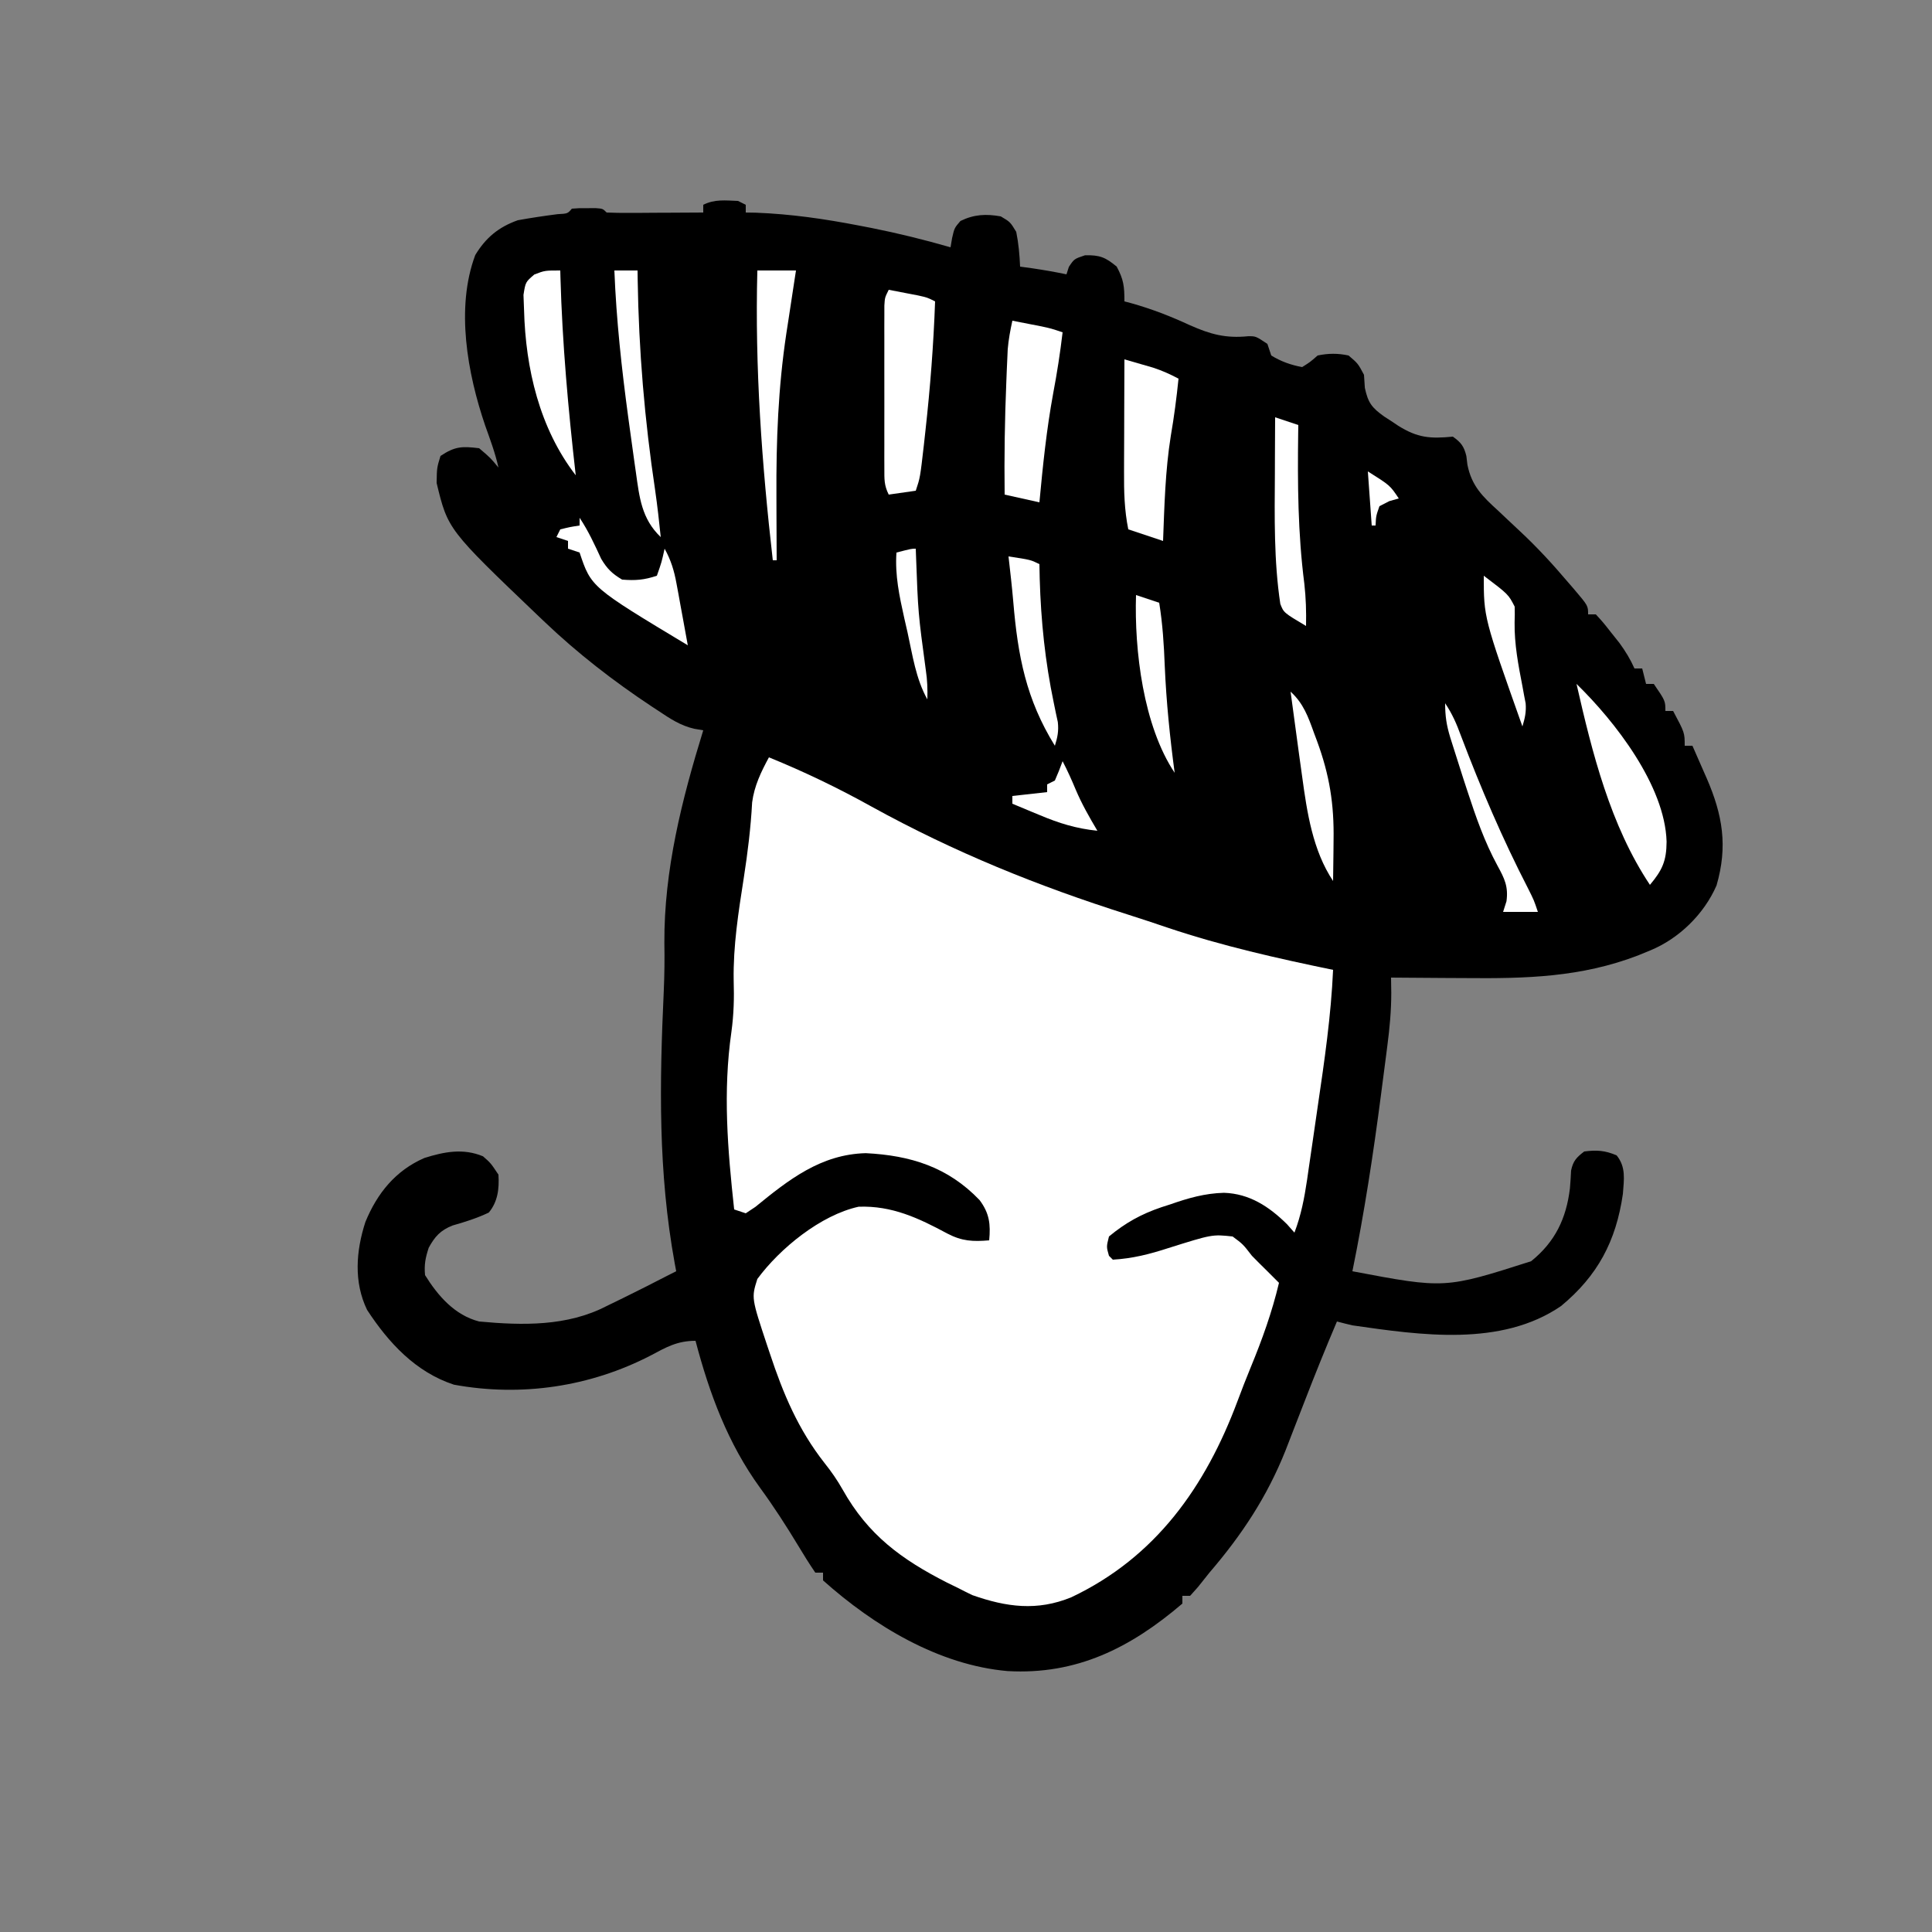 <?xml version="1.0" encoding="UTF-8"?>
<svg version="1.1" xmlns="http://www.w3.org/2000/svg" width="500" height="500">
<rect width="100%" height="100%" fill="#808080" stroke="none"/>
<path d="M0 0 C0.99 0.495 0.99 0.495 2 1 C2 1.66 2 2.32 2 3 C3.28 3.021 3.28 3.021 4.586 3.043 C13.671 3.389 22.385 4.648 31.312 6.375 C32.396 6.584 33.48 6.793 34.597 7.009 C41.487 8.385 48.248 10.057 55 12 C55.133 11.212 55.266 10.425 55.402 9.613 C56 7 56 7 57.562 5.188 C61.083 3.473 64.159 3.322 68 4 C70.438 5.438 70.438 5.438 72 8 C72.603 10.995 72.87 13.95 73 17 C74.578 17.217 74.578 17.217 76.188 17.438 C79.155 17.875 82.068 18.378 85 19 C85.206 18.361 85.412 17.721 85.625 17.062 C87 15 87 15 89.812 14.062 C93.626 13.988 95.085 14.571 98 17 C99.803 20.348 100 22.115 100 26 C100.559 26.147 101.119 26.294 101.695 26.445 C107.049 27.943 111.951 29.851 117 32.188 C122.286 34.534 126.257 35.596 132.012 35.016 C134 35 134 35 137 37 C137.33 37.99 137.66 38.98 138 40 C140.503 41.547 143.108 42.47 146 43 C148.06 41.705 148.06 41.705 150 40 C152.77 39.429 155.233 39.403 158 40 C160.438 42.062 160.438 42.062 162 45 C162.11 46.671 162.11 46.671 162.223 48.375 C163.06 52.278 164.041 53.521 167.254 55.816 C167.83 56.186 168.406 56.556 169 56.938 C169.878 57.527 169.878 57.527 170.773 58.129 C175.872 61.348 179.156 61.566 185 61 C187.105 62.505 187.874 63.485 188.491 66.007 C188.625 67.109 188.625 67.109 188.762 68.234 C189.853 73.787 192.72 76.54 196.812 80.25 C197.738 81.128 197.738 81.128 198.682 82.023 C199.892 83.171 201.108 84.312 202.33 85.446 C206.805 89.61 210.864 94.033 214.812 98.688 C215.315 99.268 215.817 99.849 216.334 100.447 C220 104.762 220 104.762 220 107 C220.66 107 221.32 107 222 107 C223.875 109.047 223.875 109.047 226 111.75 C226.701 112.632 227.403 113.513 228.125 114.422 C229.693 116.578 230.913 118.577 232 121 C232.66 121 233.32 121 234 121 C234.33 122.32 234.66 123.64 235 125 C235.66 125 236.32 125 237 125 C240 129.385 240 129.385 240 132 C240.66 132 241.32 132 242 132 C245 137.625 245 137.625 245 141 C245.66 141 246.32 141 247 141 C247.964 143.185 248.921 145.373 249.875 147.562 C250.144 148.172 250.414 148.781 250.691 149.408 C254.831 158.949 256.181 167.024 253.238 177.148 C250.013 184.576 243.5 190.947 236 194 C234.98 194.419 233.961 194.838 232.91 195.27 C218.118 200.941 203.841 201.273 188.188 201.125 C186.32 201.115 184.452 201.106 182.584 201.098 C178.056 201.076 173.528 201.041 169 201 C169.02 202.308 169.039 203.615 169.06 204.962 C169.057 209.574 168.649 214.034 168.047 218.602 C167.897 219.789 167.897 219.789 167.743 221 C167.419 223.543 167.085 226.084 166.75 228.625 C166.638 229.491 166.525 230.356 166.41 231.248 C164.418 246.588 162.094 261.839 159 277 C182.94 281.531 182.94 281.531 205.25 274.406 C211.467 269.41 214.36 263.328 215.297 255.527 C215.426 254.002 215.528 252.474 215.594 250.945 C216.116 248.444 216.989 247.54 219 246 C222.26 245.584 224.343 245.723 227.375 247 C229.846 250.041 229.277 253.268 229 257 C227.228 269.213 222.484 278.152 213 286 C197.494 296.634 176.599 293.529 159 291 C157.662 290.685 156.327 290.357 155 290 C152.041 296.954 149.223 303.951 146.5 311 C145.605 313.304 144.709 315.608 143.812 317.911 C143.101 319.739 142.394 321.569 141.688 323.398 C136.906 335.383 130.381 345.235 122 355 C121.019 356.228 120.04 357.457 119.062 358.688 C118.382 359.451 117.701 360.214 117 361 C116.34 361 115.68 361 115 361 C115 361.66 115 362.32 115 363 C101.578 374.472 87.633 381.492 69.754 380.473 C51.985 378.925 35.182 368.785 22 357 C22 356.34 22 355.68 22 355 C21.34 355 20.68 355 20 355 C18.434 352.695 16.986 350.391 15.562 348 C12.46 342.87 9.259 337.905 5.72 333.065 C-2.635 321.552 -7.384 308.708 -11 295 C-15.726 295 -18.582 296.649 -22.625 298.812 C-38.26 306.893 -56.065 309.559 -73.531 306.352 C-83.415 303.103 -90.413 295.547 -96 287 C-99.491 279.785 -98.868 271.739 -96.438 264.25 C-93.381 256.817 -88.648 250.942 -81.18 247.688 C-75.995 246.052 -71.102 245.124 -66 247.25 C-64 249 -64 249 -62 252 C-61.78 255.636 -62.15 258.973 -64.5 261.812 C-67.544 263.259 -70.639 264.238 -73.879 265.156 C-77 266.398 -78.447 267.991 -80.047 270.91 C-80.894 273.502 -81.255 275.266 -81 278 C-77.634 283.407 -73.317 288.367 -67 290 C-55.763 291.044 -44.175 291.284 -34 286 C-32.622 285.327 -31.243 284.657 -29.863 283.988 C-25.882 282.042 -21.938 280.032 -18 278 C-17.34 277.67 -16.68 277.34 -16 277 C-16.121 276.354 -16.242 275.708 -16.367 275.042 C-20.705 251.294 -20.32 228.428 -19.215 204.41 C-19.034 200.286 -18.985 196.191 -19.062 192.062 C-19.163 173.176 -14.531 154.936 -9 137 C-9.76 136.871 -10.521 136.742 -11.304 136.609 C-14.872 135.803 -17.561 134.001 -20.562 132 C-21.48 131.398 -21.48 131.398 -22.415 130.783 C-32.248 124.255 -41.449 117.142 -50 109 C-50.539 108.488 -51.078 107.976 -51.634 107.449 C-75.092 85.032 -75.092 85.032 -78 73 C-77.938 69.062 -77.938 69.062 -77 66 C-73.25 63.5 -71.441 63.464 -67 64 C-64.062 66.5 -64.062 66.5 -62 69 C-62.829 65.258 -64.153 61.732 -65.438 58.125 C-70.02 44.683 -73.125 27.666 -68 14 C-65.264 9.488 -61.965 6.773 -57 5 C-53.584 4.382 -50.173 3.873 -46.73 3.43 C-44.093 3.289 -44.093 3.289 -43 2 C-41.188 1.867 -41.188 1.867 -39 1.875 C-38.278 1.872 -37.556 1.87 -36.812 1.867 C-35 2 -35 2 -34 3 C-32.146 3.087 -30.289 3.107 -28.434 3.098 C-27.309 3.094 -26.184 3.091 -25.025 3.088 C-23.841 3.08 -22.657 3.071 -21.438 3.062 C-20.25 3.058 -19.062 3.053 -17.838 3.049 C-14.892 3.037 -11.946 3.021 -9 3 C-9 2.34 -9 1.68 -9 1 C-6.014 -0.493 -3.291 -0.118 0 0 Z M-60 71 C-59 73 -59 73 -59 73 Z " fill="#000000" transform="translate(191,52)"/>
<path d="M0 0 C9.167 3.73 17.912 7.938 26.562 12.75 C48.082 24.606 69.548 33.281 92.914 40.694 C96.372 41.794 99.814 42.936 103.25 44.102 C117.264 48.811 131.53 52.012 146 55 C145.473 66.855 143.776 78.507 142.044 90.234 C141.56 93.52 141.087 96.807 140.615 100.094 C140.308 102.198 140 104.302 139.691 106.406 C139.552 107.381 139.412 108.356 139.268 109.361 C138.56 114.1 137.722 118.498 136 123 C135.361 122.278 134.721 121.556 134.062 120.812 C129.436 116.251 124.372 112.919 117.773 112.695 C112.82 112.826 108.524 114.057 103.875 115.688 C103.116 115.932 102.356 116.176 101.574 116.428 C96.33 118.21 92.277 120.458 88 124 C87.33 126.673 87.33 126.673 88 129 C88.33 129.33 88.66 129.66 89 130 C94.105 129.705 98.513 128.58 103.375 127 C114.72 123.433 114.72 123.433 120 124 C122.688 126 122.688 126 125 129 C126.256 130.285 127.528 131.556 128.812 132.812 C129.875 133.875 130.938 134.938 132 136 C130.203 143.582 127.64 150.697 124.672 157.891 C123.482 160.778 122.357 163.683 121.266 166.609 C112.998 188.727 100.116 207.019 78.25 217.375 C69.41 220.999 61.48 219.928 52.625 216.812 C51.407 216.227 50.201 215.619 49 215 C47.55 214.29 47.55 214.29 46.07 213.566 C34.24 207.54 25.64 201.215 19.086 189.523 C17.694 187.066 16.177 184.87 14.414 182.664 C7.568 173.943 3.711 164.753 0.25 154.312 C0.025 153.643 -0.199 152.974 -0.431 152.285 C-4.546 139.887 -4.546 139.887 -3 135 C2.827 127.076 13.431 118.437 23.215 116.297 C31.862 115.985 38.744 119.249 46.188 123.25 C49.979 125.227 52.768 125.353 57 125 C57.396 120.84 57.067 117.985 54.512 114.578 C46.3 106.006 36.645 103.024 25.062 102.438 C13.444 102.742 5.143 109.278 -3.504 116.34 C-4.328 116.888 -5.151 117.436 -6 118 C-6.99 117.67 -7.98 117.34 -9 117 C-10.689 101.458 -11.94 86.587 -9.708 71.023 C-9.096 66.542 -8.98 62.285 -9.125 57.75 C-9.277 48.762 -7.889 40.065 -6.51 31.198 C-5.498 24.678 -4.704 18.246 -4.348 11.654 C-3.789 7.387 -2.038 3.753 0 0 Z " fill="#FFFFFF" transform="translate(199,196)"/>
<path d="M0 0 C1.626 0.309 3.251 0.622 4.875 0.938 C5.78 1.112 6.685 1.286 7.617 1.465 C10 2 10 2 12 3 C11.604 14.22 10.739 25.34 9.5 36.5 C9.369 37.687 9.239 38.874 9.104 40.097 C8.131 48.606 8.131 48.606 7 52 C3.535 52.495 3.535 52.495 0 53 C-1.214 50.571 -1.127 49.02 -1.129 46.307 C-1.133 45.332 -1.136 44.358 -1.139 43.354 C-1.137 42.299 -1.135 41.243 -1.133 40.156 C-1.134 39.076 -1.135 37.996 -1.136 36.883 C-1.136 34.597 -1.135 32.31 -1.13 30.024 C-1.125 26.515 -1.13 23.005 -1.137 19.496 C-1.136 17.279 -1.135 15.061 -1.133 12.844 C-1.136 11.261 -1.136 11.261 -1.139 9.646 C-1.136 8.672 -1.133 7.697 -1.129 6.693 C-1.129 5.833 -1.128 4.973 -1.127 4.087 C-1 2 -1 2 0 0 Z " fill="#FFFFFF" transform="translate(230,75)"/>
<path d="M0 0 C1.585 0.454 3.168 0.913 4.75 1.375 C5.632 1.63 6.513 1.885 7.422 2.148 C9.761 2.921 11.834 3.836 14 5 C13.493 9.981 12.854 14.879 12 19.812 C10.564 28.814 10.345 37.905 10 47 C7.03 46.01 4.06 45.02 1 44 C-0.015 38.977 -0.131 34.198 -0.098 29.102 C-0.096 28.267 -0.095 27.432 -0.093 26.571 C-0.088 23.923 -0.075 21.274 -0.062 18.625 C-0.057 16.822 -0.053 15.018 -0.049 13.215 C-0.038 8.81 -0.021 4.405 0 0 Z " fill="#FFFFFF" transform="translate(291,93)"/>
<path d="M0 0 C1.605 0.31 3.209 0.623 4.812 0.938 C5.706 1.112 6.599 1.286 7.52 1.465 C10 2 10 2 13 3 C12.379 8.318 11.559 13.552 10.562 18.812 C8.844 28.155 7.882 37.547 7 47 C4.03 46.34 1.06 45.68 -2 45 C-2.118 35.237 -1.971 25.506 -1.562 15.75 C-1.504 14.269 -1.504 14.269 -1.444 12.758 C-1.402 11.822 -1.36 10.886 -1.316 9.922 C-1.28 9.093 -1.243 8.263 -1.205 7.409 C-0.99 4.882 -0.542 2.476 0 0 Z " fill="#FFFFFF" transform="translate(262,83)"/>
<path d="M0 0 C9.933 9.659 22.889 26.311 23.312 40.812 C23.291 45.816 22.189 48.213 19 52 C8.748 36.622 4.06 17.83 0 0 Z " fill="#FFFFFF" transform="translate(408,177)"/>
<path d="M0 0 C0.015 0.575 0.029 1.15 0.044 1.743 C0.522 18.943 2.056 35.911 4 53 C-5.381 40.846 -8.981 25.341 -9.375 10.25 C-9.424 8.956 -9.473 7.662 -9.523 6.328 C-9 3 -9 3 -6.727 1.047 C-4 0 -4 0 0 0 Z " fill="#FFFFFF" transform="translate(145,70)"/>
<path d="M0 0 C3.3 0 6.6 0 10 0 C9.884 0.75 9.768 1.5 9.649 2.272 C9.115 5.743 8.589 9.215 8.062 12.688 C7.88 13.866 7.698 15.045 7.51 16.26 C5.389 30.335 4.86 44.113 4.938 58.312 C4.943 59.939 4.947 61.566 4.951 63.193 C4.962 67.129 4.979 71.064 5 75 C4.67 75 4.34 75 4 75 C1.142 49.909 -0.649 25.258 0 0 Z " fill="#FFFFFF" transform="translate(196,70)"/>
<path d="M0 0 C1.98 0.66 3.96 1.32 6 2 C5.99 2.688 5.979 3.376 5.968 4.085 C5.796 17.199 5.887 30.057 7.562 43.074 C7.977 46.793 8.078 50.269 8 54 C2.21 50.551 2.21 50.551 1.344 48.28 C-0.332 37.159 -0.133 25.779 -0.062 14.562 C-0.057 13.137 -0.053 11.712 -0.049 10.287 C-0.038 6.858 -0.021 3.429 0 0 Z " fill="#FFFFFF" transform="translate(330,108)"/>
<path d="M0 0 C1.98 0 3.96 0 6 0 C6.009 0.752 6.019 1.503 6.028 2.278 C6.314 20.783 7.819 38.621 10.559 56.928 C11.136 60.945 11.585 64.964 12 69 C7.03 64.256 6.478 58.731 5.562 52.188 C5.375 50.887 5.375 50.887 5.184 49.559 C4.779 46.708 4.388 43.854 4 41 C3.796 39.512 3.796 39.512 3.588 37.993 C1.876 25.341 0.503 12.761 0 0 Z " fill="#FFFFFF" transform="translate(159,70)"/>
<path d="M0 0 C2.265 3.398 3.878 6.923 5.586 10.625 C7.125 13.209 8.426 14.472 11 16 C14.449 16.282 16.71 16.097 20 15 C21.23 11.488 21.23 11.488 22 8 C23.644 10.974 24.46 13.648 25.07 16.984 C25.244 17.919 25.418 18.854 25.598 19.816 C25.772 20.784 25.946 21.753 26.125 22.75 C26.307 23.734 26.489 24.717 26.676 25.73 C27.123 28.153 27.564 30.576 28 33 C2.984 17.952 2.984 17.952 0 9 C-0.99 8.67 -1.98 8.34 -3 8 C-3 7.34 -3 6.68 -3 6 C-3.99 5.67 -4.98 5.34 -6 5 C-5.67 4.34 -5.34 3.68 -5 3 C-2.438 2.375 -2.438 2.375 0 2 C0 1.34 0 0.68 0 0 Z " fill="#FFFFFF" transform="translate(150,134)"/>
<path d="M0 0 C5.75 0.875 5.75 0.875 8 2 C8.026 3.261 8.052 4.521 8.078 5.82 C8.401 16.75 9.477 27.177 11.716 37.889 C11.895 38.762 12.074 39.636 12.258 40.535 C12.424 41.302 12.591 42.069 12.762 42.86 C13.02 45.176 12.701 46.793 12 49 C4.548 36.963 2.411 25.746 1.235 11.735 C0.898 7.814 0.449 3.909 0 0 Z " fill="#FFFFFF" transform="translate(261,144)"/>
<path d="M0 0 C3.335 3.042 4.565 6.518 6.062 10.688 C6.318 11.37 6.574 12.053 6.838 12.756 C10.082 21.589 11.285 29.104 11.125 38.5 C11.116 39.513 11.107 40.526 11.098 41.57 C11.074 44.047 11.042 46.523 11 49 C5.73 41.095 4.257 31.255 3 22 C2.738 20.117 2.477 18.234 2.215 16.352 C1.462 10.903 0.726 5.452 0 0 Z " fill="#FFFFFF" transform="translate(334,179)"/>
<path d="M0 0 C1.98 0.66 3.96 1.32 6 2 C6.887 7.469 7.227 12.843 7.438 18.375 C7.838 27.653 8.772 36.798 10 46 C1.871 33.807 -0.447 14.344 0 0 Z " fill="#FFFFFF" transform="translate(294,154)"/>
<path d="M0 0 C1.912 2.868 2.939 5.283 4.125 8.5 C9.228 21.953 14.84 35.083 21.434 47.875 C23 51 23 51 24 54 C21.03 54 18.06 54 15 54 C15.433 52.639 15.433 52.639 15.875 51.25 C16.389 47.455 15.381 45.382 13.562 42.062 C10.18 35.836 7.954 29.414 5.75 22.688 C5.239 21.13 5.239 21.13 4.717 19.541 C3.795 16.699 2.891 13.852 2 11 C1.776 10.292 1.553 9.584 1.322 8.854 C0.363 5.692 0 3.363 0 0 Z " fill="#FFFFFF" transform="translate(374,182)"/>
<path d="M0 0 C1.25 2.403 2.335 4.807 3.375 7.312 C4.959 11.064 6.927 14.497 9 18 C3.563 17.441 -0.918 16.06 -5.938 13.938 C-6.621 13.656 -7.305 13.374 -8.01 13.084 C-9.676 12.396 -11.339 11.699 -13 11 C-13 10.34 -13 9.68 -13 9 C-8.545 8.505 -8.545 8.505 -4 8 C-4 7.34 -4 6.68 -4 6 C-3.34 5.67 -2.68 5.34 -2 5 C-1.278 3.356 -0.606 1.689 0 0 Z " fill="#FFFFFF" transform="translate(275,197)"/>
<path d="M0 0 C6.366 4.817 6.366 4.817 8 8 C8.044 9.353 8.029 10.709 7.977 12.062 C7.899 17.768 8.944 23.108 10.021 28.689 C10.229 29.827 10.229 29.827 10.441 30.988 C10.572 31.664 10.703 32.34 10.838 33.036 C11.02 35.241 10.643 36.896 10 39 C0 10.8 0 10.8 0 0 Z " fill="#FFFFFF" transform="translate(384,149)"/>
<path d="M0 0 C0.02 0.568 0.04 1.136 0.06 1.721 C0.605 16.635 0.605 16.635 2.598 31.406 C2.997 33.982 3.071 36.398 3 39 C0.017 33.659 -0.821 27.606 -2.125 21.688 C-2.402 20.476 -2.679 19.265 -2.965 18.018 C-4.246 12.254 -5.402 6.912 -5 1 C-1.125 0 -1.125 0 0 0 Z " fill="#FFFFFF" transform="translate(237,142)"/>
<path d="M0 0 C5.75 3.625 5.75 3.625 8 7 C7.196 7.227 6.391 7.454 5.562 7.688 C4.717 8.121 3.871 8.554 3 9 C2.106 11.548 2.106 11.548 2 14 C1.67 14 1.34 14 1 14 C0.67 9.38 0.34 4.76 0 0 Z " fill="#FFFFFF" transform="translate(354,122)"/>
</svg>
